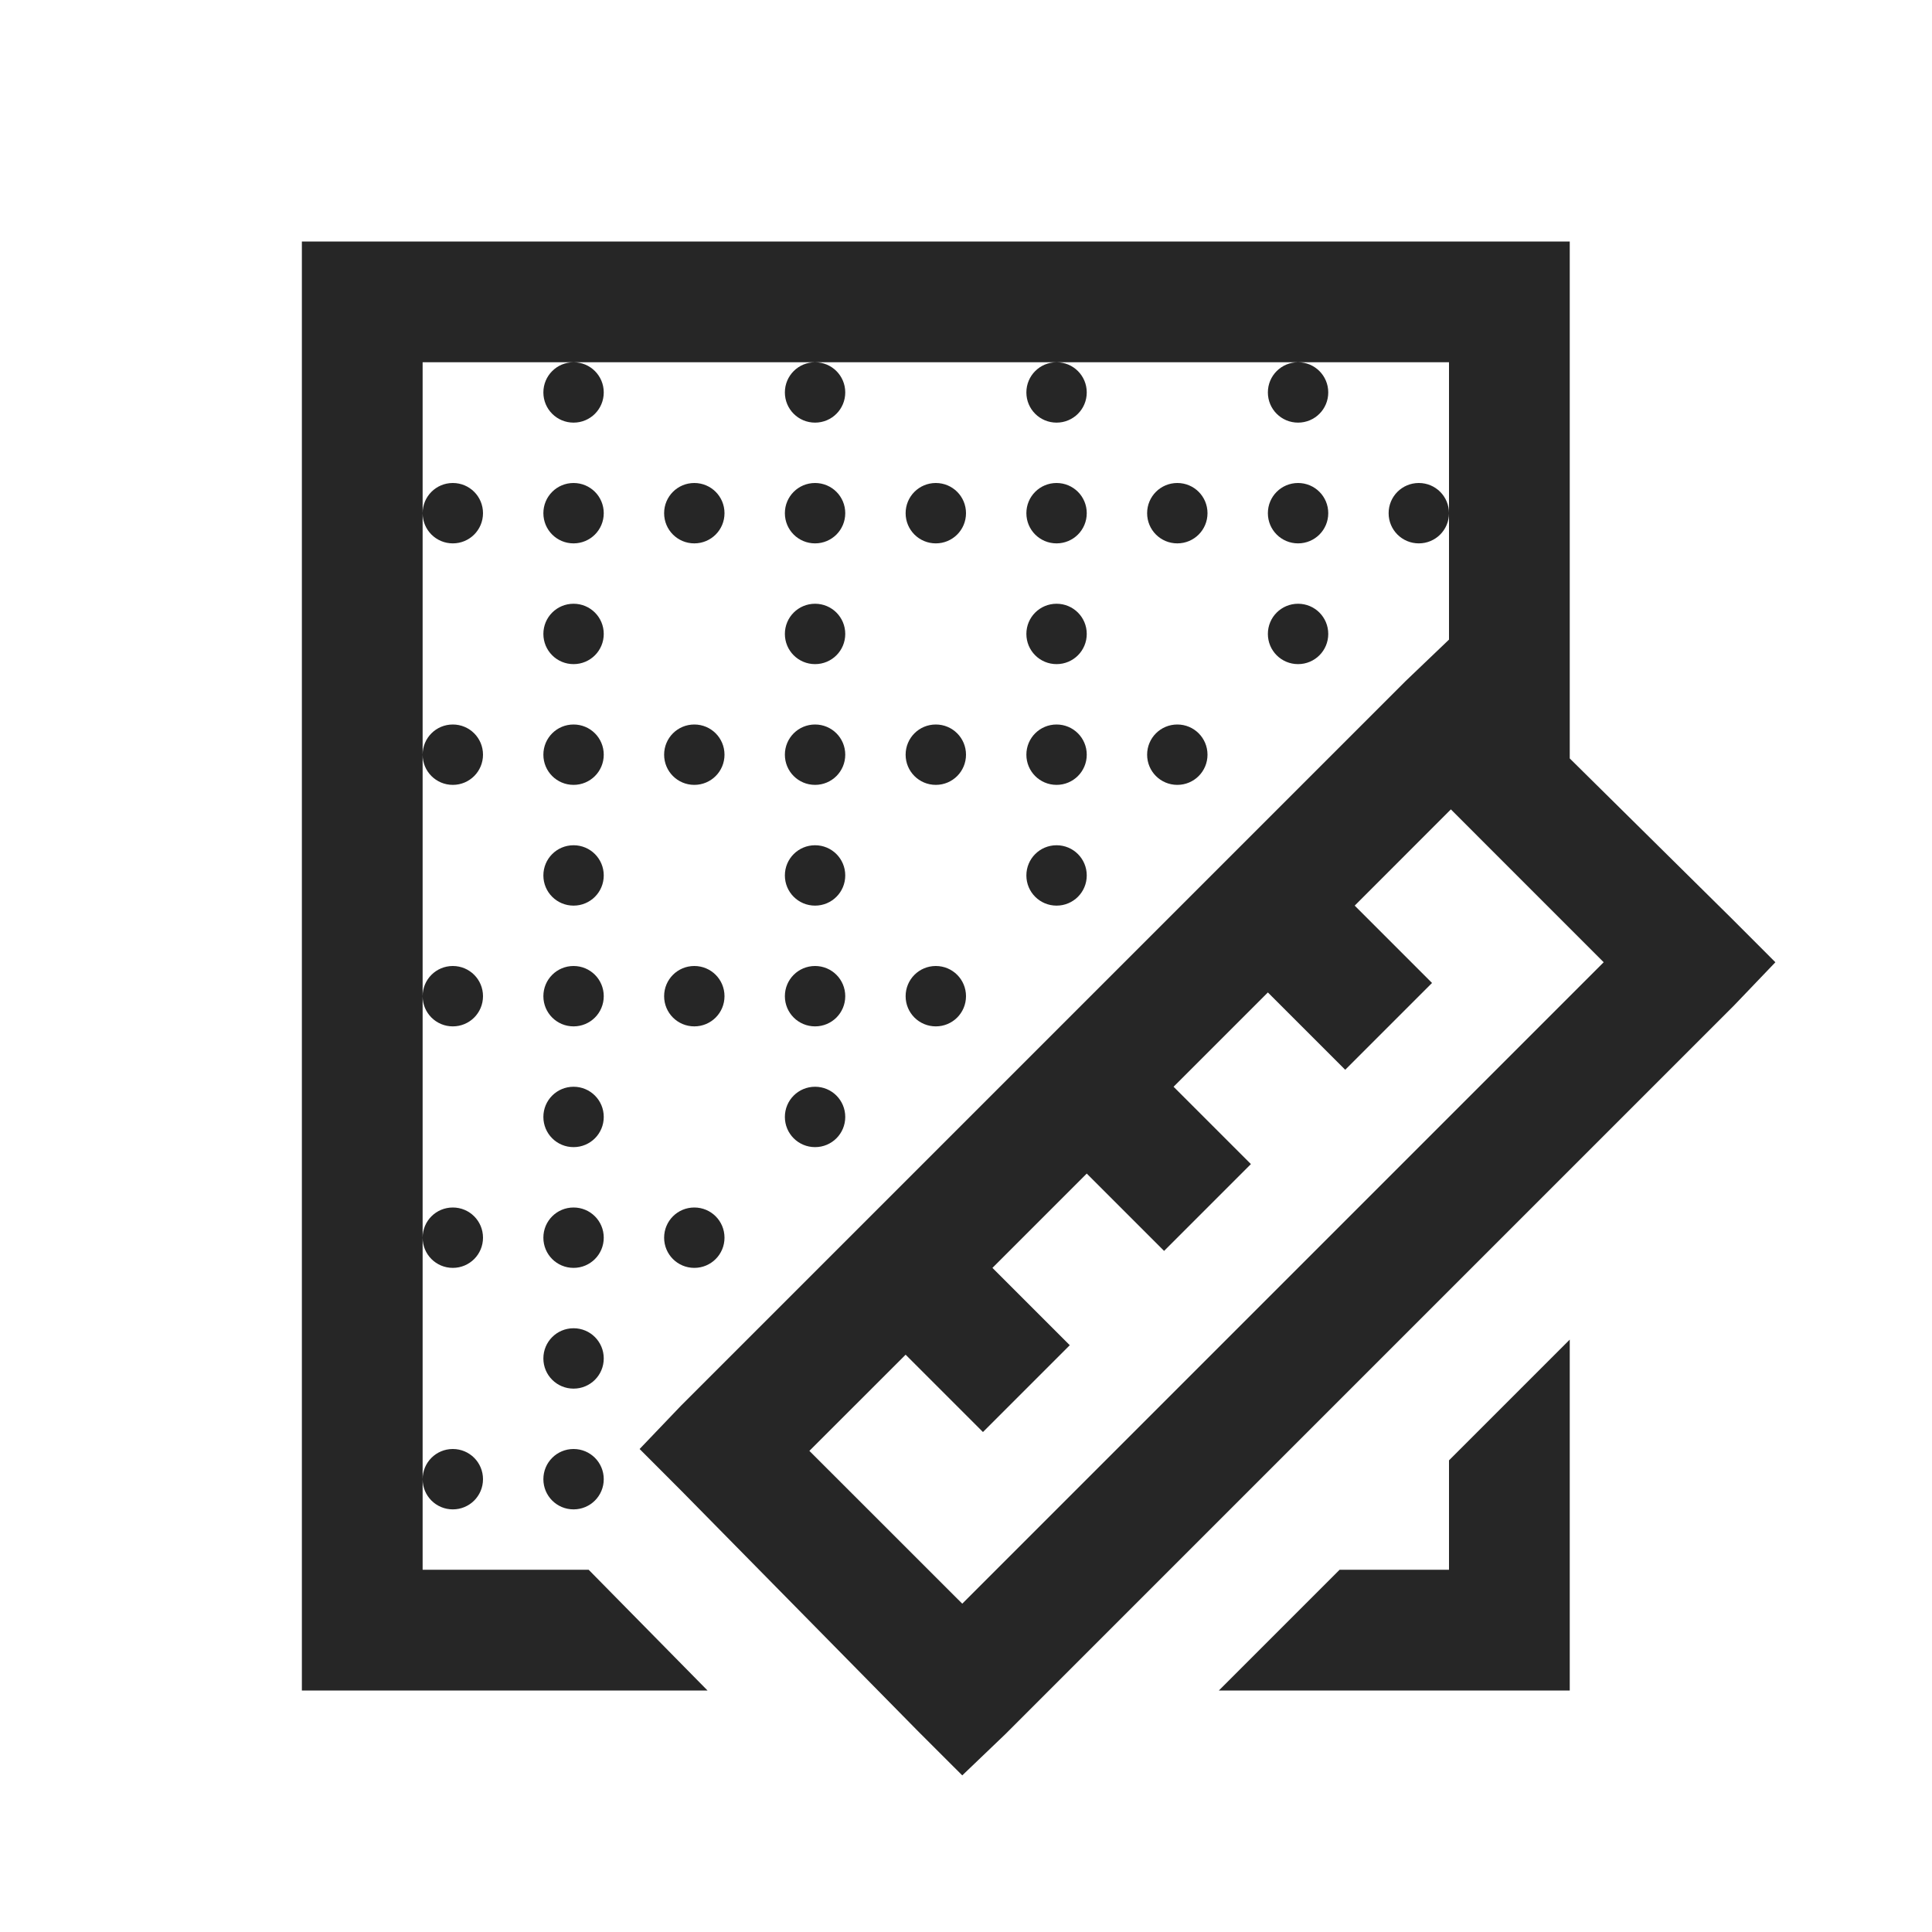 <?xml version="1.0" encoding="UTF-8"?>
<svg xmlns="http://www.w3.org/2000/svg" xmlns:xlink="http://www.w3.org/1999/xlink" viewBox="0 0 32 32" version="1.1" fill="#262626"><g id="surface1" fill="#262626"><path style=" " d="M 5 4 L 5 28 L 11.719 28 L 9.75 26 L 7 26 L 7 6 L 24 6 L 24 10.594 L 23.281 11.281 L 11.281 23.281 L 10.594 24 L 11.281 24.688 L 15.219 28.688 L 15.938 29.406 L 16.656 28.719 L 28.719 16.656 L 29.406 15.938 L 28.688 15.219 L 26 12.562 L 26 4 Z M 24 8.5 C 24 8.223 23.777 8 23.5 8 C 23.223 8 23 8.223 23 8.5 C 23 8.777 23.223 9 23.5 9 C 23.777 9 24 8.777 24 8.5 Z M 21.5 6 C 21.223 6 21 6.223 21 6.5 C 21 6.777 21.223 7 21.5 7 C 21.777 7 22 6.777 22 6.5 C 22 6.223 21.777 6 21.5 6 Z M 17.5 6 C 17.223 6 17 6.223 17 6.5 C 17 6.777 17.223 7 17.5 7 C 17.777 7 18 6.777 18 6.5 C 18 6.223 17.777 6 17.5 6 Z M 13.5 6 C 13.223 6 13 6.223 13 6.5 C 13 6.777 13.223 7 13.5 7 C 13.777 7 14 6.777 14 6.5 C 14 6.223 13.777 6 13.5 6 Z M 9.5 6 C 9.223 6 9 6.223 9 6.5 C 9 6.777 9.223 7 9.5 7 C 9.777 7 10 6.777 10 6.5 C 10 6.223 9.777 6 9.5 6 Z M 7 8.5 C 7 8.777 7.223 9 7.5 9 C 7.777 9 8 8.777 8 8.5 C 8 8.223 7.777 8 7.5 8 C 7.223 8 7 8.223 7 8.5 Z M 7 12.5 C 7 12.777 7.223 13 7.5 13 C 7.777 13 8 12.777 8 12.5 C 8 12.223 7.777 12 7.5 12 C 7.223 12 7 12.223 7 12.5 Z M 7 16.5 C 7 16.777 7.223 17 7.5 17 C 7.777 17 8 16.777 8 16.5 C 8 16.223 7.777 16 7.5 16 C 7.223 16 7 16.223 7 16.5 Z M 7 20.5 C 7 20.777 7.223 21 7.5 21 C 7.777 21 8 20.777 8 20.5 C 8 20.223 7.777 20 7.5 20 C 7.223 20 7 20.223 7 20.5 Z M 7 24.5 C 7 24.777 7.223 25 7.5 25 C 7.777 25 8 24.777 8 24.5 C 8 24.223 7.777 24 7.5 24 C 7.223 24 7 24.223 7 24.5 Z M 9.5 8 C 9.223 8 9 8.223 9 8.5 C 9 8.777 9.223 9 9.5 9 C 9.777 9 10 8.777 10 8.5 C 10 8.223 9.777 8 9.5 8 Z M 11.5 8 C 11.223 8 11 8.223 11 8.5 C 11 8.777 11.223 9 11.5 9 C 11.777 9 12 8.777 12 8.5 C 12 8.223 11.777 8 11.5 8 Z M 13.5 8 C 13.223 8 13 8.223 13 8.5 C 13 8.777 13.223 9 13.5 9 C 13.777 9 14 8.777 14 8.5 C 14 8.223 13.777 8 13.5 8 Z M 15.5 8 C 15.223 8 15 8.223 15 8.5 C 15 8.777 15.223 9 15.5 9 C 15.777 9 16 8.777 16 8.5 C 16 8.223 15.777 8 15.5 8 Z M 17.5 8 C 17.223 8 17 8.223 17 8.5 C 17 8.777 17.223 9 17.5 9 C 17.777 9 18 8.777 18 8.5 C 18 8.223 17.777 8 17.5 8 Z M 19.5 8 C 19.223 8 19 8.223 19 8.5 C 19 8.777 19.223 9 19.5 9 C 19.777 9 20 8.777 20 8.5 C 20 8.223 19.777 8 19.5 8 Z M 21.5 8 C 21.223 8 21 8.223 21 8.5 C 21 8.777 21.223 9 21.5 9 C 21.777 9 22 8.777 22 8.5 C 22 8.223 21.777 8 21.5 8 Z M 9.5 10 C 9.223 10 9 10.223 9 10.5 C 9 10.777 9.223 11 9.5 11 C 9.777 11 10 10.777 10 10.5 C 10 10.223 9.777 10 9.5 10 Z M 13.5 10 C 13.223 10 13 10.223 13 10.5 C 13 10.777 13.223 11 13.5 11 C 13.777 11 14 10.777 14 10.5 C 14 10.223 13.777 10 13.5 10 Z M 17.5 10 C 17.223 10 17 10.223 17 10.5 C 17 10.777 17.223 11 17.5 11 C 17.777 11 18 10.777 18 10.5 C 18 10.223 17.777 10 17.5 10 Z M 21.5 10 C 21.223 10 21 10.223 21 10.5 C 21 10.777 21.223 11 21.5 11 C 21.777 11 22 10.777 22 10.5 C 22 10.223 21.777 10 21.5 10 Z M 9.5 12 C 9.223 12 9 12.223 9 12.5 C 9 12.777 9.223 13 9.5 13 C 9.777 13 10 12.777 10 12.5 C 10 12.223 9.777 12 9.5 12 Z M 11.5 12 C 11.223 12 11 12.223 11 12.5 C 11 12.777 11.223 13 11.5 13 C 11.777 13 12 12.777 12 12.5 C 12 12.223 11.777 12 11.5 12 Z M 13.5 12 C 13.223 12 13 12.223 13 12.5 C 13 12.777 13.223 13 13.5 13 C 13.777 13 14 12.777 14 12.5 C 14 12.223 13.777 12 13.5 12 Z M 15.5 12 C 15.223 12 15 12.223 15 12.5 C 15 12.777 15.223 13 15.5 13 C 15.777 13 16 12.777 16 12.5 C 16 12.223 15.777 12 15.5 12 Z M 17.5 12 C 17.223 12 17 12.223 17 12.5 C 17 12.777 17.223 13 17.5 13 C 17.777 13 18 12.777 18 12.5 C 18 12.223 17.777 12 17.5 12 Z M 19.5 12 C 19.223 12 19 12.223 19 12.5 C 19 12.777 19.223 13 19.5 13 C 19.777 13 20 12.777 20 12.5 C 20 12.223 19.777 12 19.5 12 Z M 24.031 13.406 L 26.562 15.938 L 15.938 26.562 L 13.406 24.031 L 15 22.438 L 16.281 23.719 L 17.719 22.281 L 16.438 21 L 18 19.438 L 19.281 20.719 L 20.719 19.281 L 19.438 18 L 21 16.438 L 22.281 17.719 L 23.719 16.281 L 22.438 15 Z M 9.5 14 C 9.223 14 9 14.223 9 14.5 C 9 14.777 9.223 15 9.5 15 C 9.777 15 10 14.777 10 14.5 C 10 14.223 9.777 14 9.5 14 Z M 13.5 14 C 13.223 14 13 14.223 13 14.5 C 13 14.777 13.223 15 13.5 15 C 13.777 15 14 14.777 14 14.5 C 14 14.223 13.777 14 13.5 14 Z M 17.5 14 C 17.223 14 17 14.223 17 14.5 C 17 14.777 17.223 15 17.5 15 C 17.777 15 18 14.777 18 14.5 C 18 14.223 17.777 14 17.5 14 Z M 9.5 16 C 9.223 16 9 16.223 9 16.5 C 9 16.777 9.223 17 9.5 17 C 9.777 17 10 16.777 10 16.5 C 10 16.223 9.777 16 9.5 16 Z M 11.5 16 C 11.223 16 11 16.223 11 16.5 C 11 16.777 11.223 17 11.5 17 C 11.777 17 12 16.777 12 16.5 C 12 16.223 11.777 16 11.5 16 Z M 13.5 16 C 13.223 16 13 16.223 13 16.5 C 13 16.777 13.223 17 13.5 17 C 13.777 17 14 16.777 14 16.5 C 14 16.223 13.777 16 13.5 16 Z M 15.5 16 C 15.223 16 15 16.223 15 16.5 C 15 16.777 15.223 17 15.5 17 C 15.777 17 16 16.777 16 16.5 C 16 16.223 15.777 16 15.5 16 Z M 9.5 18 C 9.223 18 9 18.223 9 18.5 C 9 18.777 9.223 19 9.5 19 C 9.777 19 10 18.777 10 18.5 C 10 18.223 9.777 18 9.5 18 Z M 13.5 18 C 13.223 18 13 18.223 13 18.5 C 13 18.777 13.223 19 13.5 19 C 13.777 19 14 18.777 14 18.5 C 14 18.223 13.777 18 13.5 18 Z M 9.5 20 C 9.223 20 9 20.223 9 20.5 C 9 20.777 9.223 21 9.5 21 C 9.777 21 10 20.777 10 20.5 C 10 20.223 9.777 20 9.5 20 Z M 11.5 20 C 11.223 20 11 20.223 11 20.5 C 11 20.777 11.223 21 11.5 21 C 11.777 21 12 20.777 12 20.5 C 12 20.223 11.777 20 11.5 20 Z M 9.5 22 C 9.223 22 9 22.223 9 22.5 C 9 22.777 9.223 23 9.5 23 C 9.777 23 10 22.777 10 22.5 C 10 22.223 9.777 22 9.5 22 Z M 26 22.188 L 24 24.188 L 24 26 L 22.188 26 L 20.188 28 L 26 28 Z M 9.5 24 C 9.223 24 9 24.223 9 24.5 C 9 24.777 9.223 25 9.5 25 C 9.777 25 10 24.777 10 24.5 C 10 24.223 9.777 24 9.5 24 Z " fill="#262626"/></g></svg>
